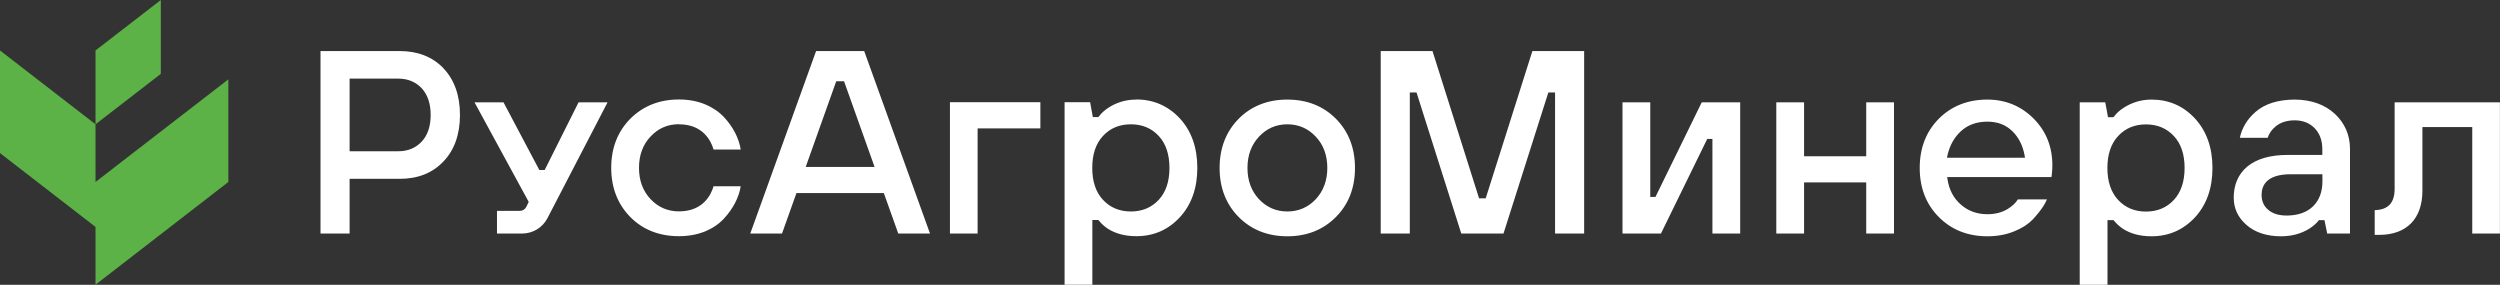 <svg width="245.778" height="28" viewBox="0 0 245.778 28" fill="none" xmlns="http://www.w3.org/2000/svg" xmlns:xlink="http://www.w3.org/1999/xlink">
	<rect x="0" y="0" width="245.778" height="28" fill="#333333" stroke="none"/>
	<desc>
			Created with Pixso.
	</desc>
	<defs>
		<clipPath id="clip67_1438">
			<rect id="Frame" width="245.778" height="28" fill="white" fill-opacity="0"/>
		</clipPath>
	</defs>
	<rect id="Frame" width="245.778" height="28" fill="#FFFFFF" fill-opacity="0"/>
	<g clip-path="url(#clip67_1438)">
		<path id="Vector" d="M9.39 17.89L9.39 12.22L0 4.96L0 15.05L9.39 22.31L9.39 27.99L22.45 17.89L22.45 7.8L9.39 17.89Z" fill="#5CB246" fill-opacity="1" fill-rule="evenodd"/>
		<path id="Vector" d="M15.81 0L9.39 4.96L9.39 12.22L15.81 7.26L15.81 0Z" fill="#5CB246" fill-opacity="1" fill-rule="evenodd"/>
		<path id="Vector" d="M39.31 5.02C41.08 5.02 42.52 5.59 43.6 6.71L43.59 6.71C44.67 7.84 45.22 9.38 45.22 11.3C45.22 13.21 44.67 14.76 43.59 15.88C42.52 17.01 41.08 17.58 39.31 17.58L34.37 17.58L34.37 22.96L31.51 22.96L31.51 5.02L39.31 5.02ZM73.76 22.96L80.23 5.02L84.96 5.02L91.43 22.96L88.31 22.96L86.89 18.98L78.3 18.98L76.88 22.96L73.76 22.96ZM151.17 5.02L154.28 5.02L154.28 5.02L155.74 5.02L155.74 22.96L152.88 22.96L152.88 9.09L152.22 9.09L147.81 22.96L143.66 22.96L139.26 9.09L138.6 9.09L138.6 22.96L135.74 22.96L135.74 5.02L137.05 5.02L137.05 5.02L140.15 5.02L140.15 5.02L140.83 5.02L145.41 19.5L146.06 19.5L150.65 5.02L151.17 5.02L151.17 5.02ZM39.16 14.87C40.11 14.87 40.89 14.54 41.48 13.9L41.48 13.9C42.05 13.27 42.34 12.4 42.34 11.3C42.34 10.21 42.05 9.33 41.48 8.7C40.89 8.06 40.11 7.73 39.16 7.73L34.37 7.73L34.37 14.87L39.16 14.87ZM82.21 7.99L79.21 16.41L85.98 16.41L82.98 7.99L82.21 7.99ZM70.15 14.7C69.92 13.9 69.15 12.22 66.75 12.22L66.75 12.21C65.64 12.21 64.7 12.62 63.95 13.43C63.2 14.22 62.82 15.26 62.82 16.5C62.82 17.74 63.2 18.77 63.95 19.57C64.7 20.37 65.64 20.78 66.75 20.78C69.15 20.78 69.92 19.11 70.15 18.31L72.82 18.31C72.65 19.4 72.07 20.51 71.2 21.46C70.72 21.99 70.1 22.42 69.37 22.73C68.6 23.05 67.71 23.22 66.75 23.22C64.82 23.22 63.21 22.59 61.97 21.34C60.73 20.08 60.09 18.46 60.09 16.5C60.09 14.54 60.73 12.92 61.97 11.67C63.22 10.42 64.83 9.78 66.75 9.78C67.72 9.78 68.6 9.95 69.37 10.28C70.1 10.59 70.72 11.02 71.2 11.54C72.08 12.49 72.65 13.61 72.82 14.7L70.15 14.7ZM108.94 10.61C109.77 10.06 110.7 9.79 111.71 9.79L111.72 9.78C113.41 9.78 114.84 10.41 115.98 11.63C117.13 12.87 117.71 14.51 117.71 16.5C117.71 18.5 117.13 20.13 115.98 21.37C114.84 22.6 113.41 23.22 111.72 23.22C110.61 23.22 109.66 22.97 108.89 22.47C108.56 22.25 108.29 22 108.08 21.74L107.98 21.63L107.39 21.63L107.39 27.99L104.66 27.99L104.66 10.05L107.17 10.05L107.44 11.51L107.98 11.51L108.08 11.39C108.3 11.1 108.6 10.84 108.94 10.61ZM126.56 9.79C128.48 9.79 130.09 10.42 131.33 11.67C132.58 12.93 133.21 14.55 133.21 16.51C133.21 18.47 132.58 20.09 131.33 21.34C130.09 22.59 128.48 23.23 126.56 23.23C124.63 23.23 123.03 22.59 121.78 21.34C120.54 20.09 119.9 18.47 119.9 16.51C119.9 14.55 120.54 12.93 121.78 11.67C123.03 10.42 124.63 9.79 126.56 9.79ZM199.92 11.65C201.15 12.88 201.77 14.43 201.77 16.24C201.77 16.91 201.68 17.41 201.68 17.41L191.43 17.41L191.46 17.61C191.61 18.64 192.05 19.48 192.76 20.1C193.48 20.74 194.36 21.06 195.38 21.06C196.16 21.06 196.83 20.88 197.37 20.55C197.84 20.26 198.18 19.94 198.38 19.6L201.24 19.6C201.15 19.81 201.03 20.03 200.89 20.26C200.64 20.65 200.28 21.1 199.83 21.59C199.38 22.05 198.77 22.45 198 22.75C197.22 23.07 196.33 23.23 195.38 23.23C193.46 23.23 191.85 22.59 190.61 21.34C189.36 20.09 188.73 18.47 188.73 16.51C188.73 14.55 189.36 12.93 190.61 11.67C191.86 10.42 193.46 9.79 195.38 9.79C197.16 9.79 198.69 10.42 199.92 11.65ZM208.74 10.62C209.58 10.07 210.51 9.79 211.51 9.79L211.52 9.79C213.21 9.79 214.64 10.41 215.78 11.64C216.93 12.88 217.51 14.52 217.51 16.51C217.51 18.5 216.93 20.14 215.78 21.38C214.64 22.6 213.21 23.23 211.52 23.23C210.41 23.23 209.45 22.98 208.69 22.48C208.36 22.25 208.08 22 207.88 21.75L207.78 21.64L207.19 21.64L207.19 28L204.46 28L204.46 10.06L206.97 10.06L207.24 11.52L207.78 11.52L207.88 11.4C208.1 11.11 208.39 10.85 208.74 10.62ZM221.76 10.99C222.67 10.2 223.96 9.8 225.59 9.79L225.59 9.79C227.21 9.8 228.54 10.27 229.54 11.19C230.53 12.12 231.03 13.28 231.03 14.65L231.03 22.96L228.79 22.96L228.52 21.64L227.98 21.64L227.89 21.75C227.68 22 227.39 22.25 227.03 22.48C226.23 22.98 225.29 23.23 224.25 23.23C222.84 23.23 221.69 22.85 220.85 22.11C220.01 21.37 219.6 20.49 219.6 19.43C219.6 18.15 220.05 17.12 220.94 16.37C221.85 15.62 223.18 15.23 224.92 15.23L228.31 15.23L228.31 14.66C228.31 13.82 228.06 13.13 227.57 12.62C227.08 12.1 226.41 11.83 225.59 11.83C224.83 11.83 224.2 12.03 223.72 12.43C223.32 12.76 223.06 13.14 222.94 13.55L220.2 13.55C220.41 12.57 220.93 11.7 221.76 10.99ZM96.11 22.96L93.39 22.96L93.39 10.05L102.28 10.05L102.28 12.62L96.11 12.62L96.11 22.96ZM53.02 16.71L53.55 16.71L56.88 10.06L59.73 10.06L53.82 21.45C53.34 22.38 52.38 22.96 51.32 22.96L48.86 22.96L48.86 20.73L51.11 20.73C51.38 20.73 51.62 20.58 51.74 20.34L51.98 19.85L46.65 10.06L49.5 10.06L53.02 16.71ZM162.24 19.36L162.75 19.36L167.3 10.06L171.08 10.06L171.08 22.96L168.35 22.96L168.35 13.66L167.84 13.66L163.29 22.96L159.51 22.96L159.51 10.06L162.24 10.06L162.24 19.36ZM177.36 15.36L183.47 15.36L183.47 10.06L186.2 10.06L186.2 22.96L183.47 22.96L183.47 17.93L177.36 17.93L177.36 22.96L174.63 22.96L174.63 10.06L177.36 10.06L177.36 15.36ZM235.42 18.55L235.42 10.06L245.77 10.06L245.77 22.96L243.05 22.96L243.05 12.49L238.15 12.49L238.15 18.75C238.15 21.51 236.59 23.09 233.9 23.09L233.46 23.09L233.46 20.66C234.79 20.62 235.42 19.95 235.42 18.55ZM195.38 11.96C194.34 11.96 193.47 12.27 192.8 12.88L192.8 12.88C192.14 13.48 191.69 14.27 191.46 15.25L191.41 15.51L199.08 15.51L199.04 15.27C198.86 14.3 198.46 13.51 197.84 12.9C197.2 12.28 196.42 11.96 195.38 11.96ZM111.18 20.79C112.3 20.79 113.22 20.4 113.92 19.64C114.62 18.89 114.97 17.84 114.97 16.51C114.97 15.18 114.62 14.12 113.92 13.37C113.22 12.61 112.3 12.22 111.18 12.22C110.05 12.22 109.13 12.61 108.43 13.37C107.73 14.12 107.38 15.18 107.38 16.51C107.38 17.83 107.73 18.89 108.43 19.64C109.13 20.4 110.05 20.79 111.18 20.79ZM126.56 20.79C127.66 20.79 128.61 20.38 129.36 19.58C130.1 18.78 130.49 17.75 130.49 16.51C130.49 15.27 130.11 14.23 129.36 13.44C128.61 12.63 127.66 12.22 126.56 12.22C125.46 12.22 124.52 12.63 123.77 13.44C123.02 14.24 122.64 15.27 122.64 16.51C122.64 17.75 123.02 18.78 123.77 19.58C124.52 20.38 125.46 20.79 126.56 20.79ZM210.97 20.8C212.1 20.8 213.02 20.41 213.72 19.65C214.42 18.89 214.77 17.84 214.77 16.51C214.77 15.18 214.42 14.13 213.72 13.38C213.02 12.62 212.1 12.23 210.97 12.23C209.85 12.23 208.93 12.62 208.23 13.38C207.53 14.13 207.18 15.19 207.18 16.51C207.18 17.84 207.53 18.89 208.23 19.65C208.93 20.41 209.85 20.8 210.97 20.8ZM227.38 20.3C228 19.7 228.32 18.87 228.32 17.84L228.32 17.13L225.2 17.13C222.84 17.13 222.34 18.23 222.34 19.16C222.34 19.79 222.57 20.29 223.02 20.65C223.45 21.01 224.05 21.19 224.8 21.19C225.89 21.19 226.76 20.89 227.38 20.3Z" fill="#FFFFFF" fill-opacity="1" fill-rule="evenodd"/>
	</g>
</svg>
